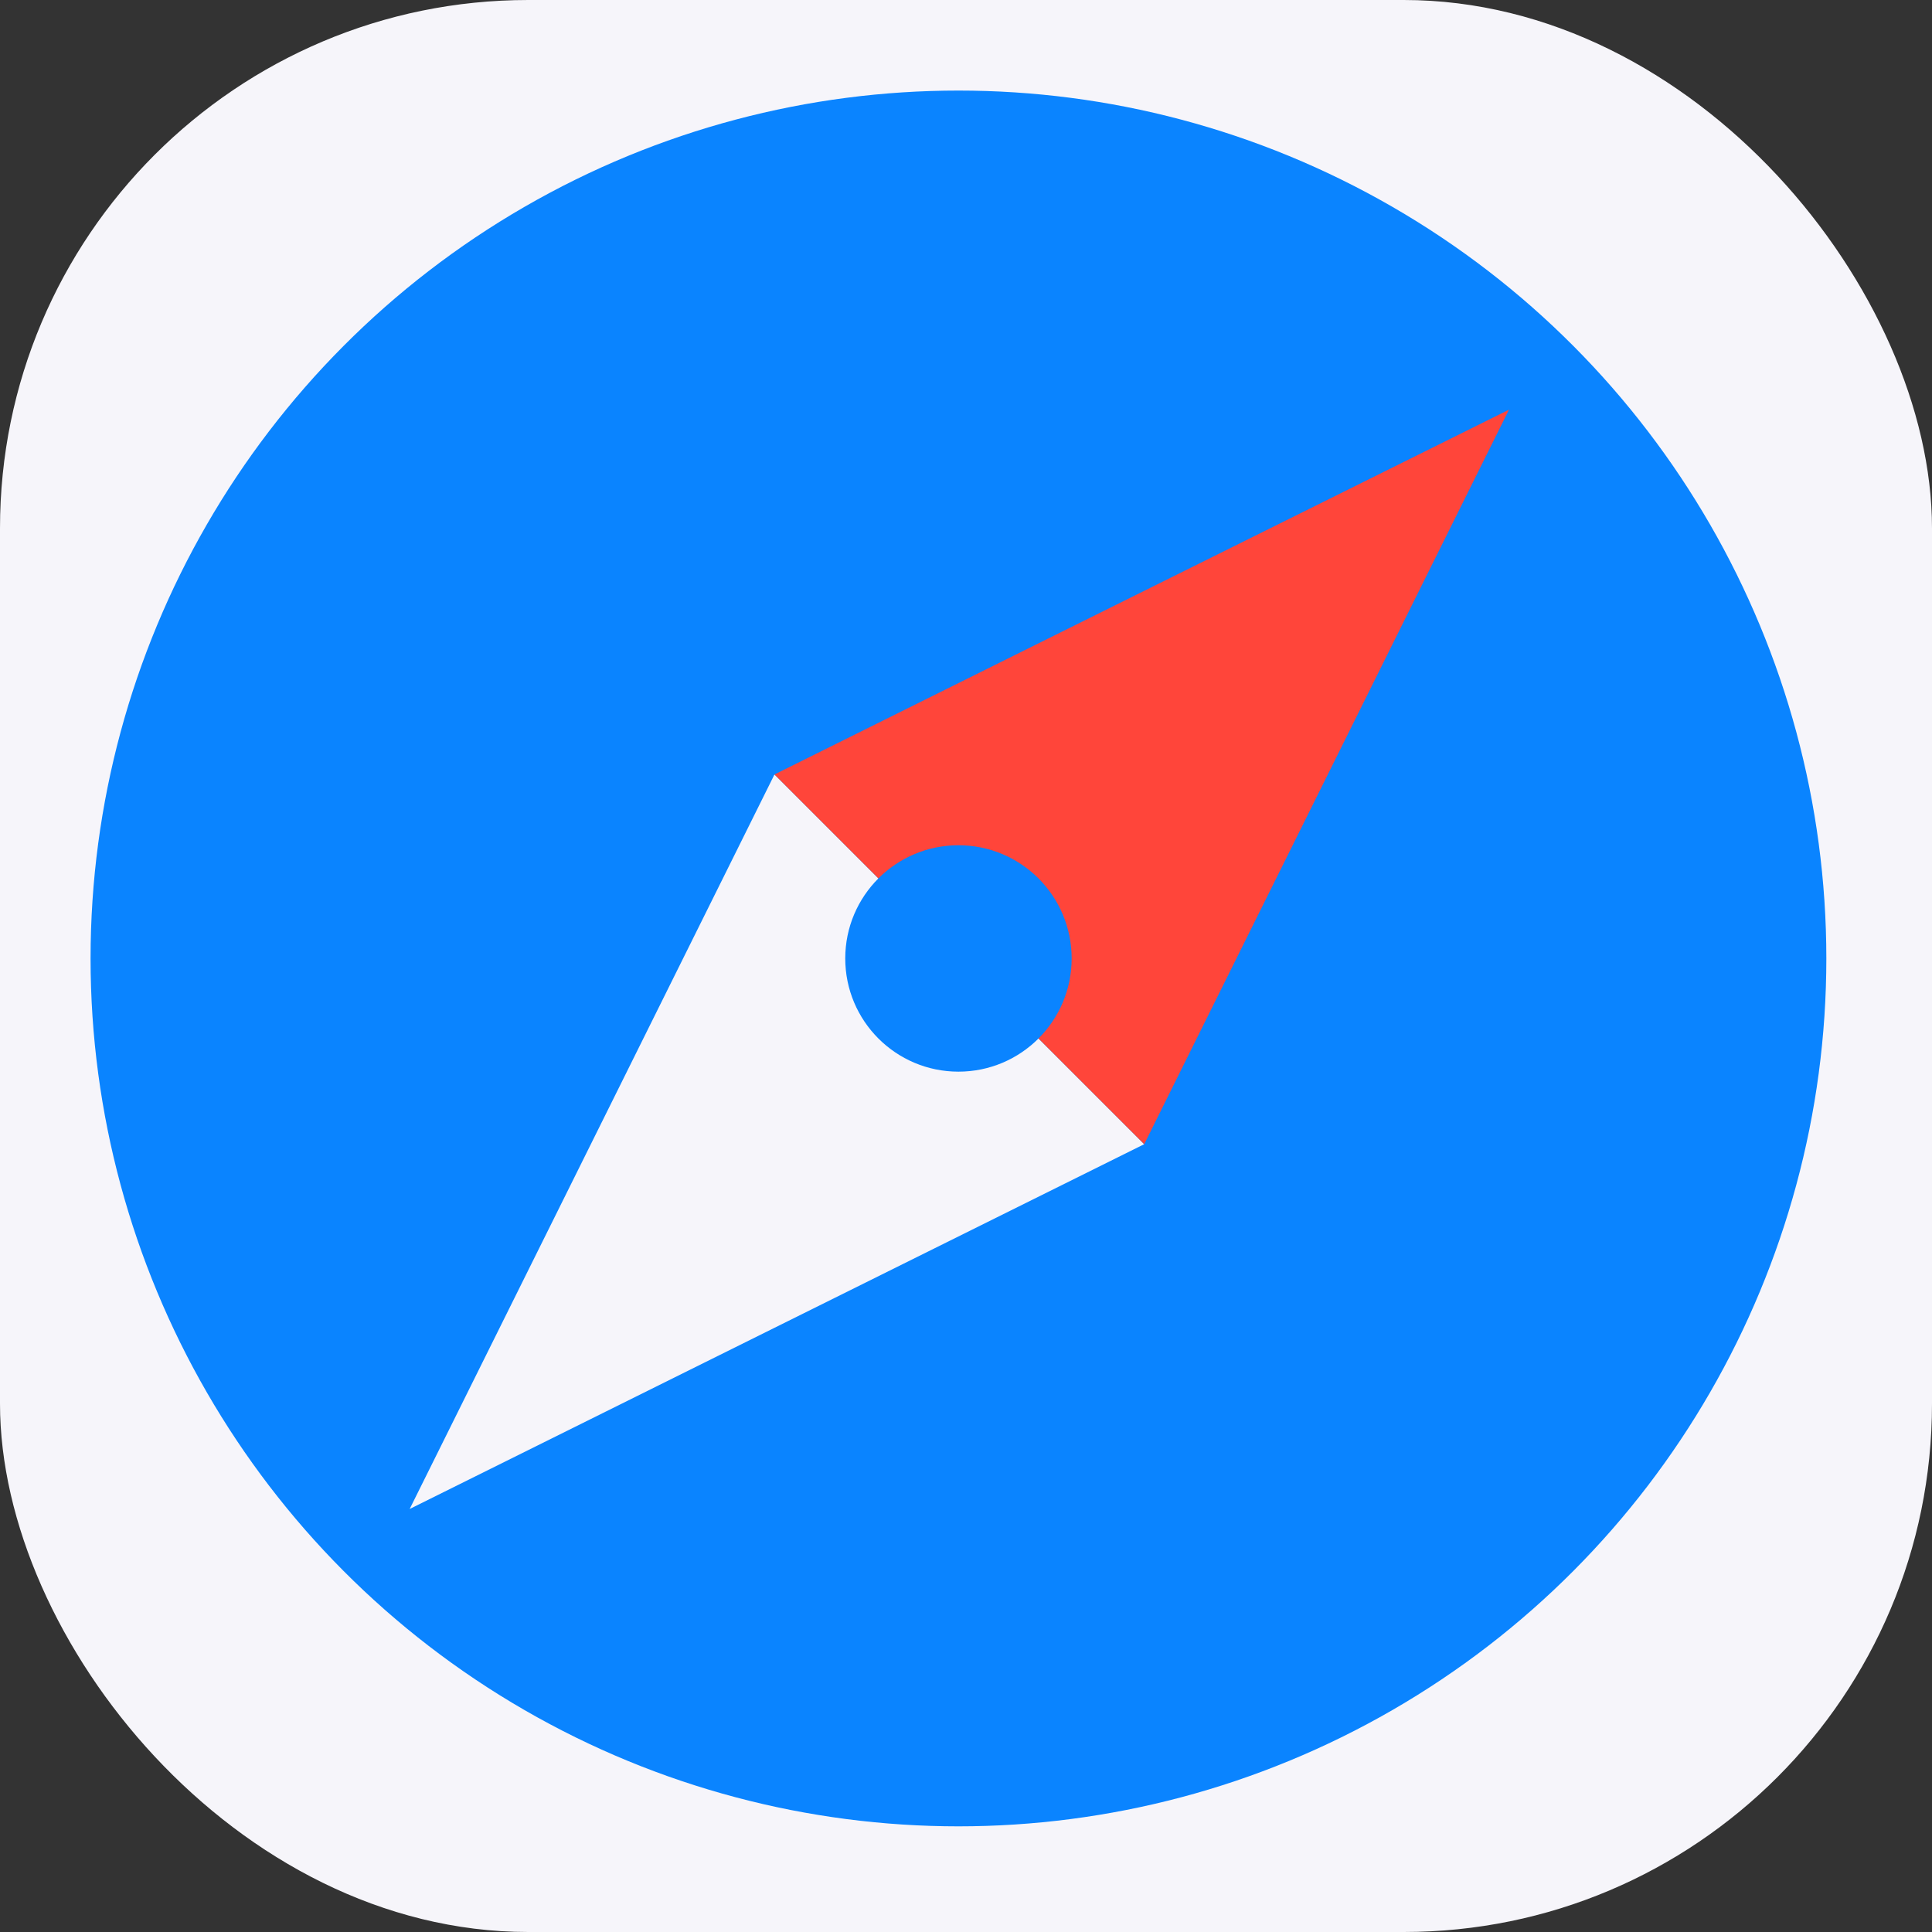 <svg xmlns="http://www.w3.org/2000/svg" width="128" height="128" viewBox="0 0 128 128" fill="none">
  <rect x="0" y="0" width="128" height="128" fill="#333333" stroke="none"/>
  <rect width="128" height="128" rx="35" fill="#F6F5FA"/>
  <circle cx="63.5" cy="63.5" r="57.5" fill="#0A84FF"/>
  <path d="M27.142 99.974L51.311 51.311L75.806 75.806L27.142 99.974Z" fill="#F6F5FA"/>
  <path d="M99.974 27.142L75.806 75.806L51.311 51.311L99.974 27.142Z" fill="#FF453A"/>
  <path d="M71 63.5C71 67.642 67.642 71 63.5 71C59.358 71 56 67.642 56 63.5C56 59.358 59.358 56 63.5 56C67.642 56 71 59.358 71 63.5Z" fill="#0A84FF"/>
</svg>